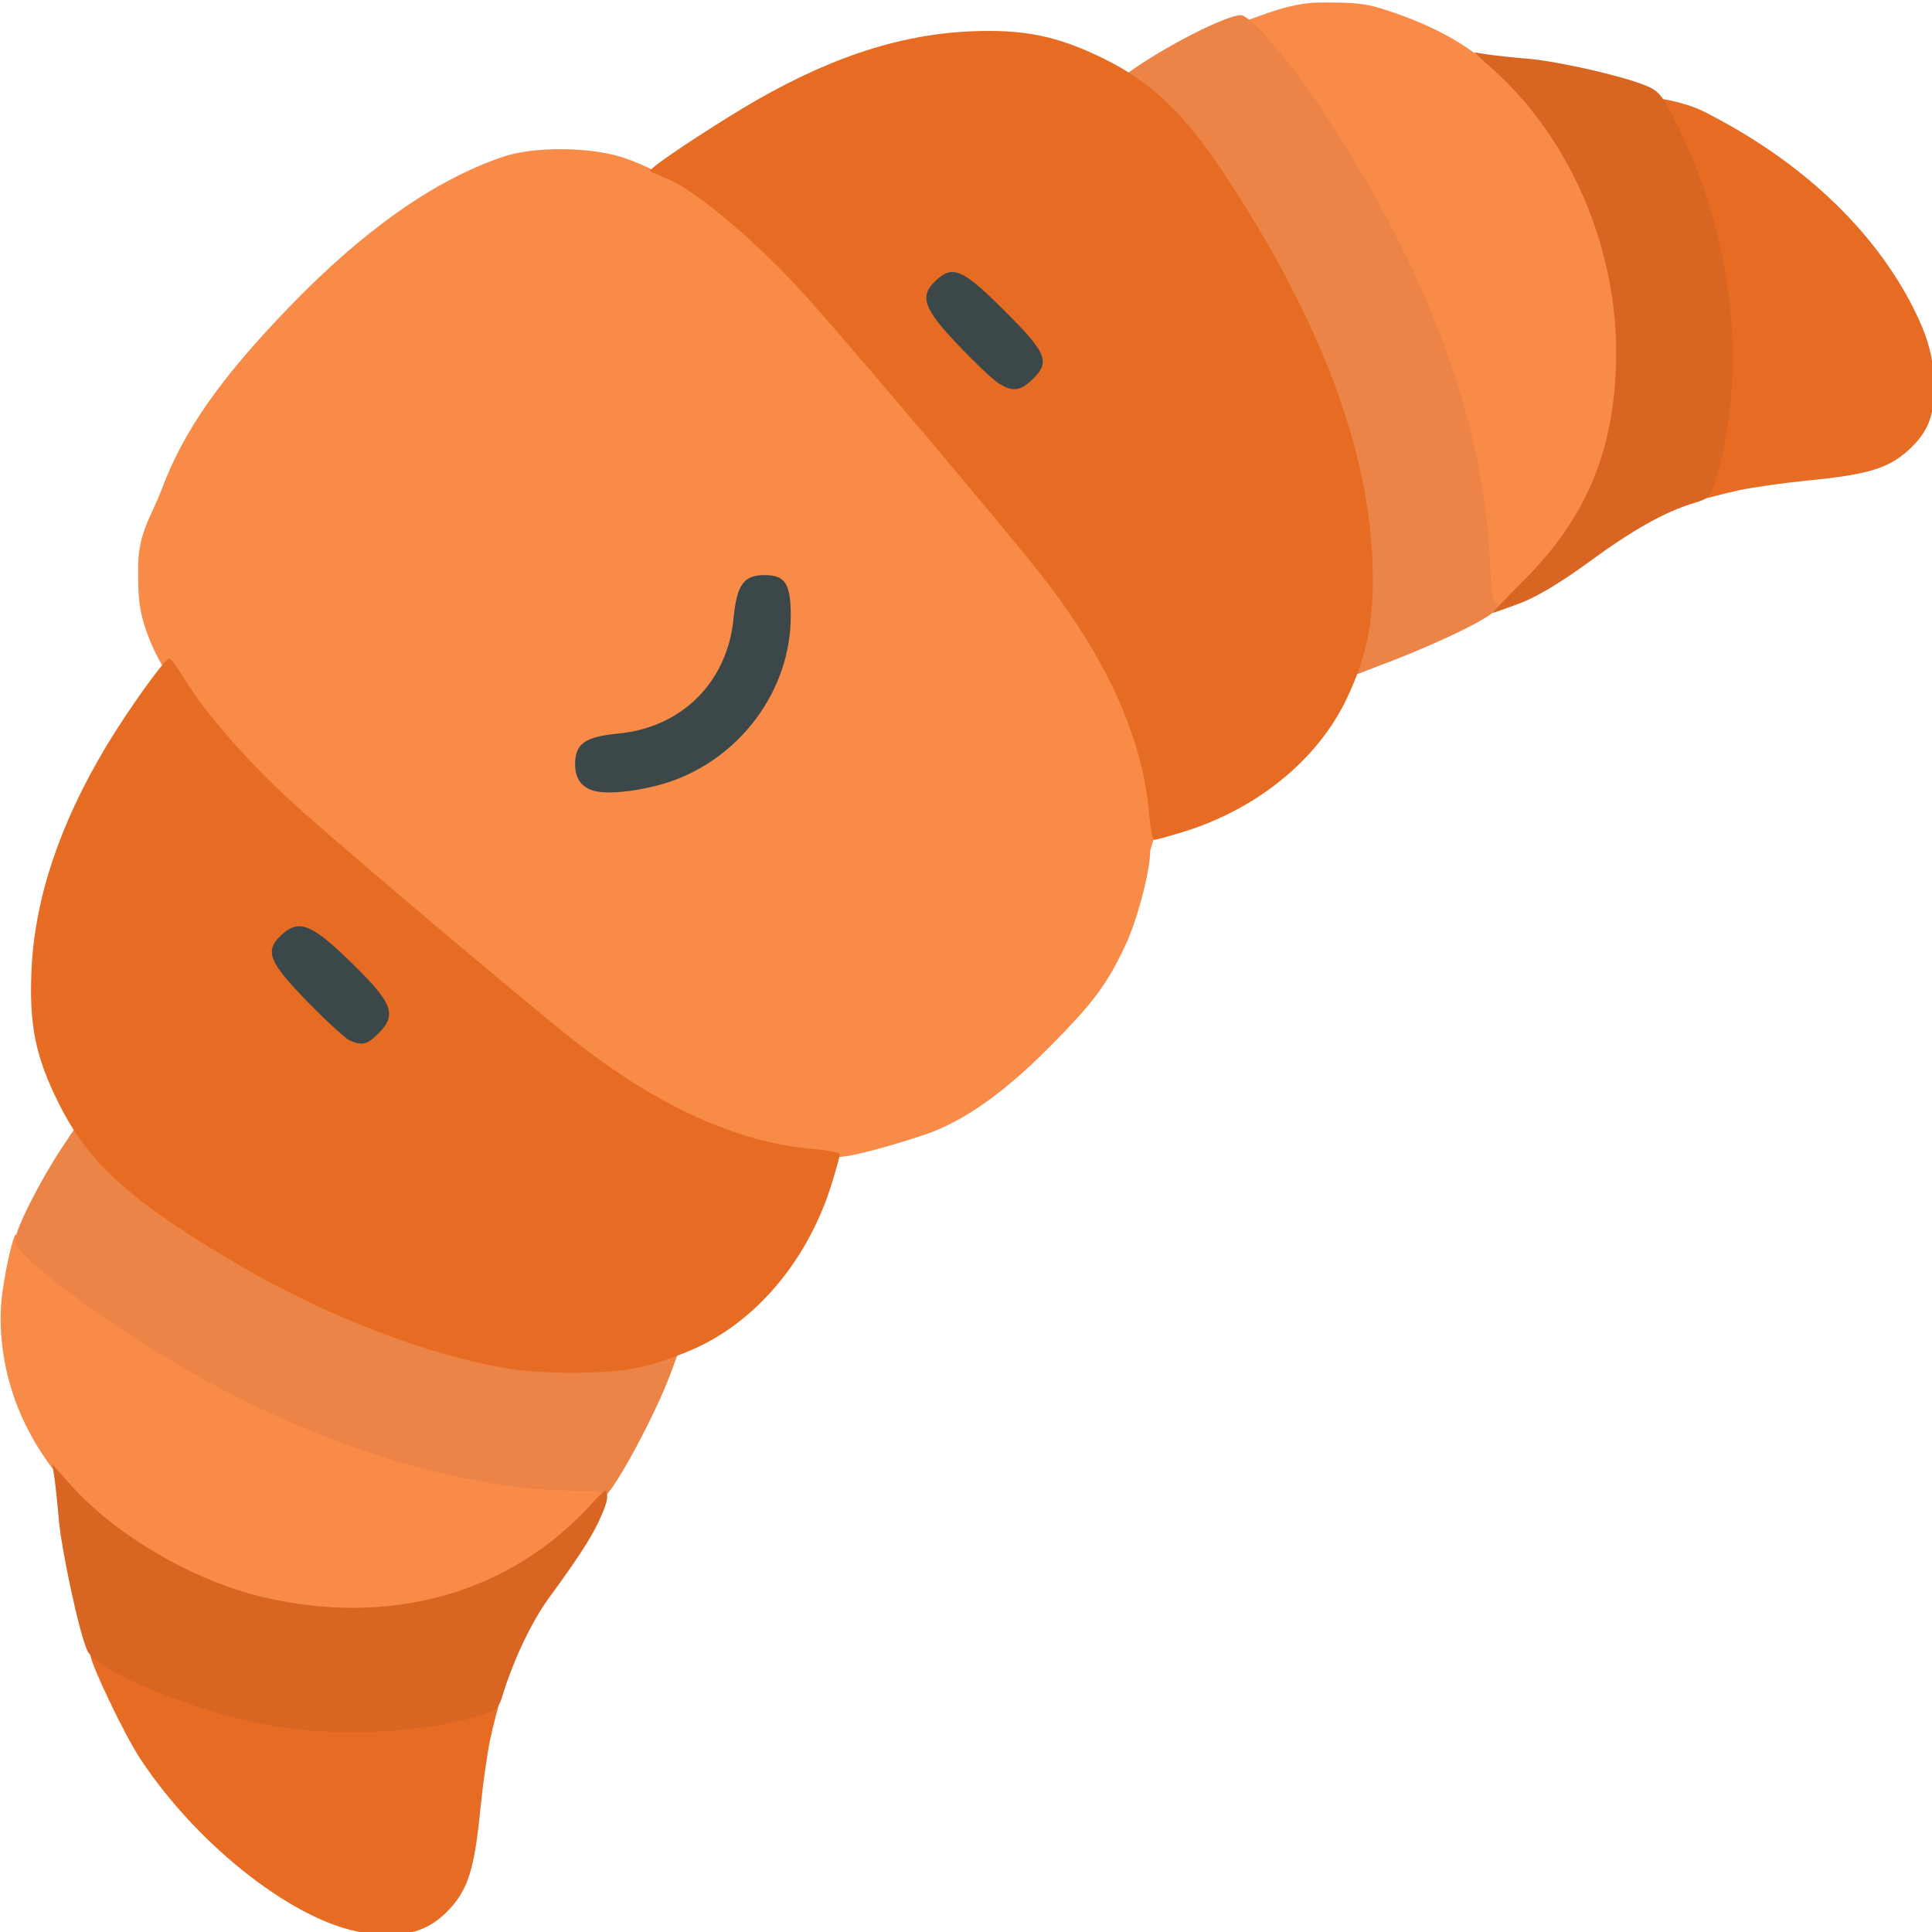 <?xml version="1.0" encoding="UTF-8" standalone="no"?>
<!-- Created with Inkscape (http://www.inkscape.org/) -->

<svg
   version="1.1"
   id="svg4225"
   width="24"
   height="24"
   viewBox="0 0 24 24"
   sodipodi:docname="croissant_24px.svg"
   inkscape:version="1.1.2 (b8e25be833, 2022-02-05)"
   xmlns:inkscape="http://www.inkscape.org/namespaces/inkscape"
   xmlns:sodipodi="http://sodipodi.sourceforge.net/DTD/sodipodi-0.dtd"
   xmlns="http://www.w3.org/2000/svg"
   xmlns:svg="http://www.w3.org/2000/svg">
  <defs
     id="defs4229" />
  <sodipodi:namedview
     id="namedview4227"
     pagecolor="#ffffff"
     bordercolor="#666666"
     borderopacity="1.0"
     inkscape:pageshadow="2"
     inkscape:pageopacity="0.0"
     inkscape:pagecheckerboard="0"
     showgrid="false"
     fit-margin-top="0"
     fit-margin-left="0"
     fit-margin-right="0"
     fit-margin-bottom="0"
     inkscape:zoom="18.185902"
     inkscape:cx="2.7768762"
     inkscape:cy="14.846665"
     inkscape:window-width="1920"
     inkscape:window-height="1009"
     inkscape:window-x="-8"
     inkscape:window-y="-8"
     inkscape:window-maximized="1"
     inkscape:current-layer="g4231" />
  <g
     inkscape:groupmode="layer"
     inkscape:label="Image"
     id="g4231"
     transform="translate(-589.764,-105.759)">
    <g
       id="g4823"
       transform="matrix(0.047,0,0,0.047,589.764,105.759)">
      <path
         style="fill:#f98b49"
         d="M 79.585,425.962 C 45.508,420.598 15.397,398.893 4.721,372 1.145,362.989 -0.393,353.143 0.359,344.069 0.953,336.911 4.159,323.233 4.35,326.883 c 0.129,2.458 12.602,12.845 26.27,21.875 43.134,28.5 83.243,42.873 123.32,44.191 l 7,0.23 -6.94,8.187 c -14.338,16.915 -34.021,24.314 -57.5,25.139 -6.05,0.213 -13.662,-0.032 -16.915,-0.545 z M 219,307.14 c -0.045,-0.644 -3.916,-1.611 -9.117,-2.278 -16.818,-2.157 -31.734,-8.137 -49.462,-19.831 -8.195,-5.405 -51.561,-41.115 -77.5,-63.816 -23.578,-20.635 -39.202,-39.851 -44.234,-54.402 -1.83,-5.291 -2.249,-8.578 -2.179,-17.054 0.077,-9.167 3.56,-13.308 6.263,-20.52 5.764,-15.38 15.463,-29.234 33.65,-48.07 C 96.179,60.707 114.886,47.564 133,41.419 c 8.229,-2.791 23.454,-2.627 32.054,0.347 14.536,5.027 35.943,19.19 56.235,42.534 23.832,27.417 58.02,69.006 63.297,77 11.617,17.597 18.249,34.176 20.461,50.895 2.198,4.91 -0.962,11.52 -1.047,12.847 0,5.135 -3.418,18.123 -6.501,24.702 -4.945,10.552 -8.653,15.499 -20.572,27.441 -10.743,10.764 -20.208,17.696 -29.427,21.551 -4.923,2.059 -21.626,7.023 -25.454,7.023 -1.077,0 -2.186,0.562 -2.463,1.25 -0.31,0.769 -0.535,0.82 -0.583,0.131 z M 390.872,150.172 C 389.114,113.595 373.765,73.056 345.833,31.22 338.325,19.976 327.619,7.446 325.421,7.332 c -0.946,-0.049 0.53,-0.782 3.28,-1.628 3.238,-0.996 12.028,-4.986 19.8,-5.034 10.644,-0.065 12.903,0.24 19.99,2.702 10.136,3.521 18.89,7.9 27.48,15.771 13.667,12.523 24.16,30.252 29.229,49.38 3.614,13.642 3.838,34.756 0.497,46.977 -4.225,15.458 -11.398,27.685 -22.437,38.25 -3.592,3.438 -7.946,7.857 -8.183,7.857 -0.238,0 -3.853,-4.148 -4.203,-11.435 z"
         id="path4833"
         sodipodi:nodetypes="sssssscsssssssssssssssccssssssssssssssssss" />
      <path
         style="fill:#eb8446"
         d="m 159.418,395.25 c 0.535,-0.955 -1.259,-1.254 -7.609,-1.268 C 123.018,393.918 85.326,382.418 51.927,363.508 28.359,350.163 4,332.081 4,327.931 c 0,-3.007 6.941,-16.416 12.115,-24.198 l 4.625,-6.956 2.76,3.773 c 11.682,15.97 52.511,40.835 85.556,52.104 17.662,6.023 24.893,9.704 42.445,9.707 11.359,0.002 19.056,-2.615 22.729,-3.69 l 5.174,-1.515 -2.05,5.584 C 173.454,373.356 163.345,392.154 160.315,395 c -0.878,0.825 -1.282,0.938 -0.897,0.25 z M 358.582,173.658 c 2.487,-8.491 2.083,-34.733 -0.718,-46.674 -8.115,-34.589 -32.75,-81.241 -52.774,-99.942 -4.248,-3.967 -7.303,-7.516 -6.789,-7.888 C 307.846,12.253 324.158,4 327.948,4 c 2.45,0 12.565,11.639 20.684,23.799 27.921,41.819 43.282,82.377 45.038,118.916 0.439,9.132 0.974,13.028 1.733,12.609 0.604,-0.333 0.532,1.213 -0.293,2.091 -2.846,3.03 -19.576,10.483 -30.194,14.382 l -7.85,3.035 z"
         id="path4831"
         sodipodi:nodetypes="ssssscsscscssssssssssssscs" />
      <path
         style="fill:#e76c23"
         d="m 96.5,510.863 c -17.736,-2.407 -43.651,-22.282 -59.245,-45.724 -4.689,-7.049 -13.304,-25.63 -13.329,-27.557 -0.008,-0.615 5.012,1.481 9.824,3.899 28.518,14.327 65.036,18.264 92.5,9.972 2.612,-0.789 5.528,-0.971 5.528,-0.786 0,0.185 -1.43,5.306 -2.228,9.099 -0.798,3.793 -1.957,12.034 -2.577,18.315 -1.549,15.714 -3.212,21.139 -8.104,26.446 -5.554,6.025 -11.745,7.779 -22.369,6.337 z M 135.734,361.912 C 114.737,358.838 87.02,348.327 63.332,334.455 34.965,317.843 23.61,307.717 15.699,291.976 9.353,279.349 7.633,270.935 8.347,256 9.238,237.329 15.847,217.632 28.036,197.318 c 5.931,-9.885 15.587,-23.333 16.721,-23.29 0.409,0.016 2.274,2.557 4.146,5.648 5.342,8.823 16.977,22.077 28.776,32.781 11.888,10.785 59.4,50.954 73.385,62.042 22.428,17.783 43.744,27.51 64.005,29.209 3.812,0.32 6.931,0.918 6.931,1.331 0,0.412 -0.945,3.835 -2.1,7.605 -5.979,19.52 -19.08,35.622 -35.219,43.289 -4.893,2.325 -12.166,4.83 -16.338,5.628 -8.098,1.549 -23.303,1.713 -32.609,0.351 z M 303.709,215.069 C 302.01,194.808 292.283,173.493 274.5,151.064 263.412,137.079 223.243,89.567 212.458,77.679 201.754,65.88 188.499,54.245 179.677,48.903 176.586,47.031 171.844,45.606 171.829,45.197 171.789,44.143 187.119,34.176 196,28.816 217.712,15.712 237.081,9.139 256.5,8.287 c 14.118,-0.619 22.986,1.2 35.273,7.236 12.293,6.039 20.956,14.232 31.11,29.424 25.061,37.493 38.466,72.012 39.828,102.553 0.689,15.457 -1.084,25.196 -6.766,37.158 -7.678,16.164 -23.768,29.259 -43.3,35.242 C 308.874,221.055 305.452,222 305.04,222 c -0.412,0 -1.011,-3.119 -1.331,-6.931 z m 147.432,-87.886 c 8.292,-27.464 4.355,-63.982 -9.972,-92.5 -2.418,-4.812 -3.892,-8.743 -3.277,-8.735 0.615,0.008 7.55,1.069 12.368,3.497 25.557,12.881 44.915,31.045 55.507,52.08 3.867,7.68 5.326,13.153 5.428,20.359 0.113,7.98 -1.581,12.294 -6.671,16.985 -5.307,4.892 -10.732,6.554 -26.446,8.104 -6.281,0.619 -14.523,1.779 -18.315,2.577 -3.793,0.798 -9.536,2.384 -9.721,2.384 -0.185,0 0.309,-2.138 1.097,-4.75 z"
         id="path4829"
         sodipodi:nodetypes="ssssssssssssssssssssssssssssssssssssssssssssssssss" />
      <path
         style="fill:#d86521"
         d="m 71.446,456.065 c -19.301,-3.4 -45.839,-14.245 -48.352,-19.759 -2.313,-5.077 -6.926,-27.217 -7.556,-34.726 -0.346,-4.125 -0.868,-9.075 -1.158,-11 l -0.529,-3.5 4.984,5.558 c 11.92,13.293 32.477,25.235 50.837,29.532 33.748,7.898 65.348,-1.116 86.727,-24.741 3.081,-3.405 3.814,-3.728 3.814,-3.38 0,0.348 0.83,1.06 -0.341,4.243 -2.193,5.959 -5.677,11.637 -14.597,23.788 -5.594,7.62 -10.337,18.988 -12.328,25.679 -1.171,3.934 -1.656,4.375 -6.356,5.779 -15.4,4.598 -37.61,5.616 -55.143,2.528 z M 402.897,153.25 c 16.841,-16.871 24.263,-35.302 24.261,-60.25 -0.003,-28.095 -12.353,-56.505 -32.401,-74.529 l -5.157,-4.637 3.45,0.537 c 1.898,0.295 6.705,0.809 10.682,1.142 7.913,0.662 24.592,4.433 31.069,7.024 3.7,1.481 4.539,2.529 8.636,10.801 14.73,29.741 18.546,64.967 10.101,93.251 -1.403,4.698 -1.846,5.187 -5.779,6.363 -7.691,2.302 -16.084,7.004 -27.759,15.556 -7.375,5.401 -13.942,9.332 -18.307,10.957 -3.744,1.394 -6.97,2.534 -7.169,2.534 -0.199,0 3.569,-3.938 8.373,-8.75 z"
         id="path4827"
         sodipodi:nodetypes="sssscsssssssssscscssssssssss" />
      <path
         style="fill:#3b4748"
         d="m 92.5,275.041 c -1.1,-0.458 -6.162,-5.094 -11.25,-10.302 -10.226,-10.468 -11.379,-13.39 -6.936,-17.564 4.502,-4.229 7.789,-3.08 17.3,6.05 12.173,11.687 13.505,14.81 8.463,19.852 -3.046,3.046 -4.237,3.354 -7.577,1.964 z M 158,209.233 c -3.948,-0.656 -6,-3.13 -6,-7.233 0,-5.427 2.594,-7.271 11.413,-8.113 16.836,-1.608 28.866,-13.642 30.475,-30.484 C 194.729,154.595 196.575,152 202,152 c 5.564,0 7,2.228 7,10.86 0,19.598 -13.403,37.718 -32.5,43.938 -6.359,2.071 -14.355,3.124 -18.5,2.435 z M 263.74,101.167 c -1.518,-1.001 -6.356,-5.609 -10.75,-10.24 -8.919,-9.399 -10.026,-12.666 -5.675,-16.753 4.464,-4.194 7.085,-3.078 17.798,7.576 11.469,11.406 12.517,13.774 8.067,18.225 -3.482,3.482 -5.567,3.745 -9.439,1.192 z"
         id="path4825" />
    </g>
  </g>
</svg>
